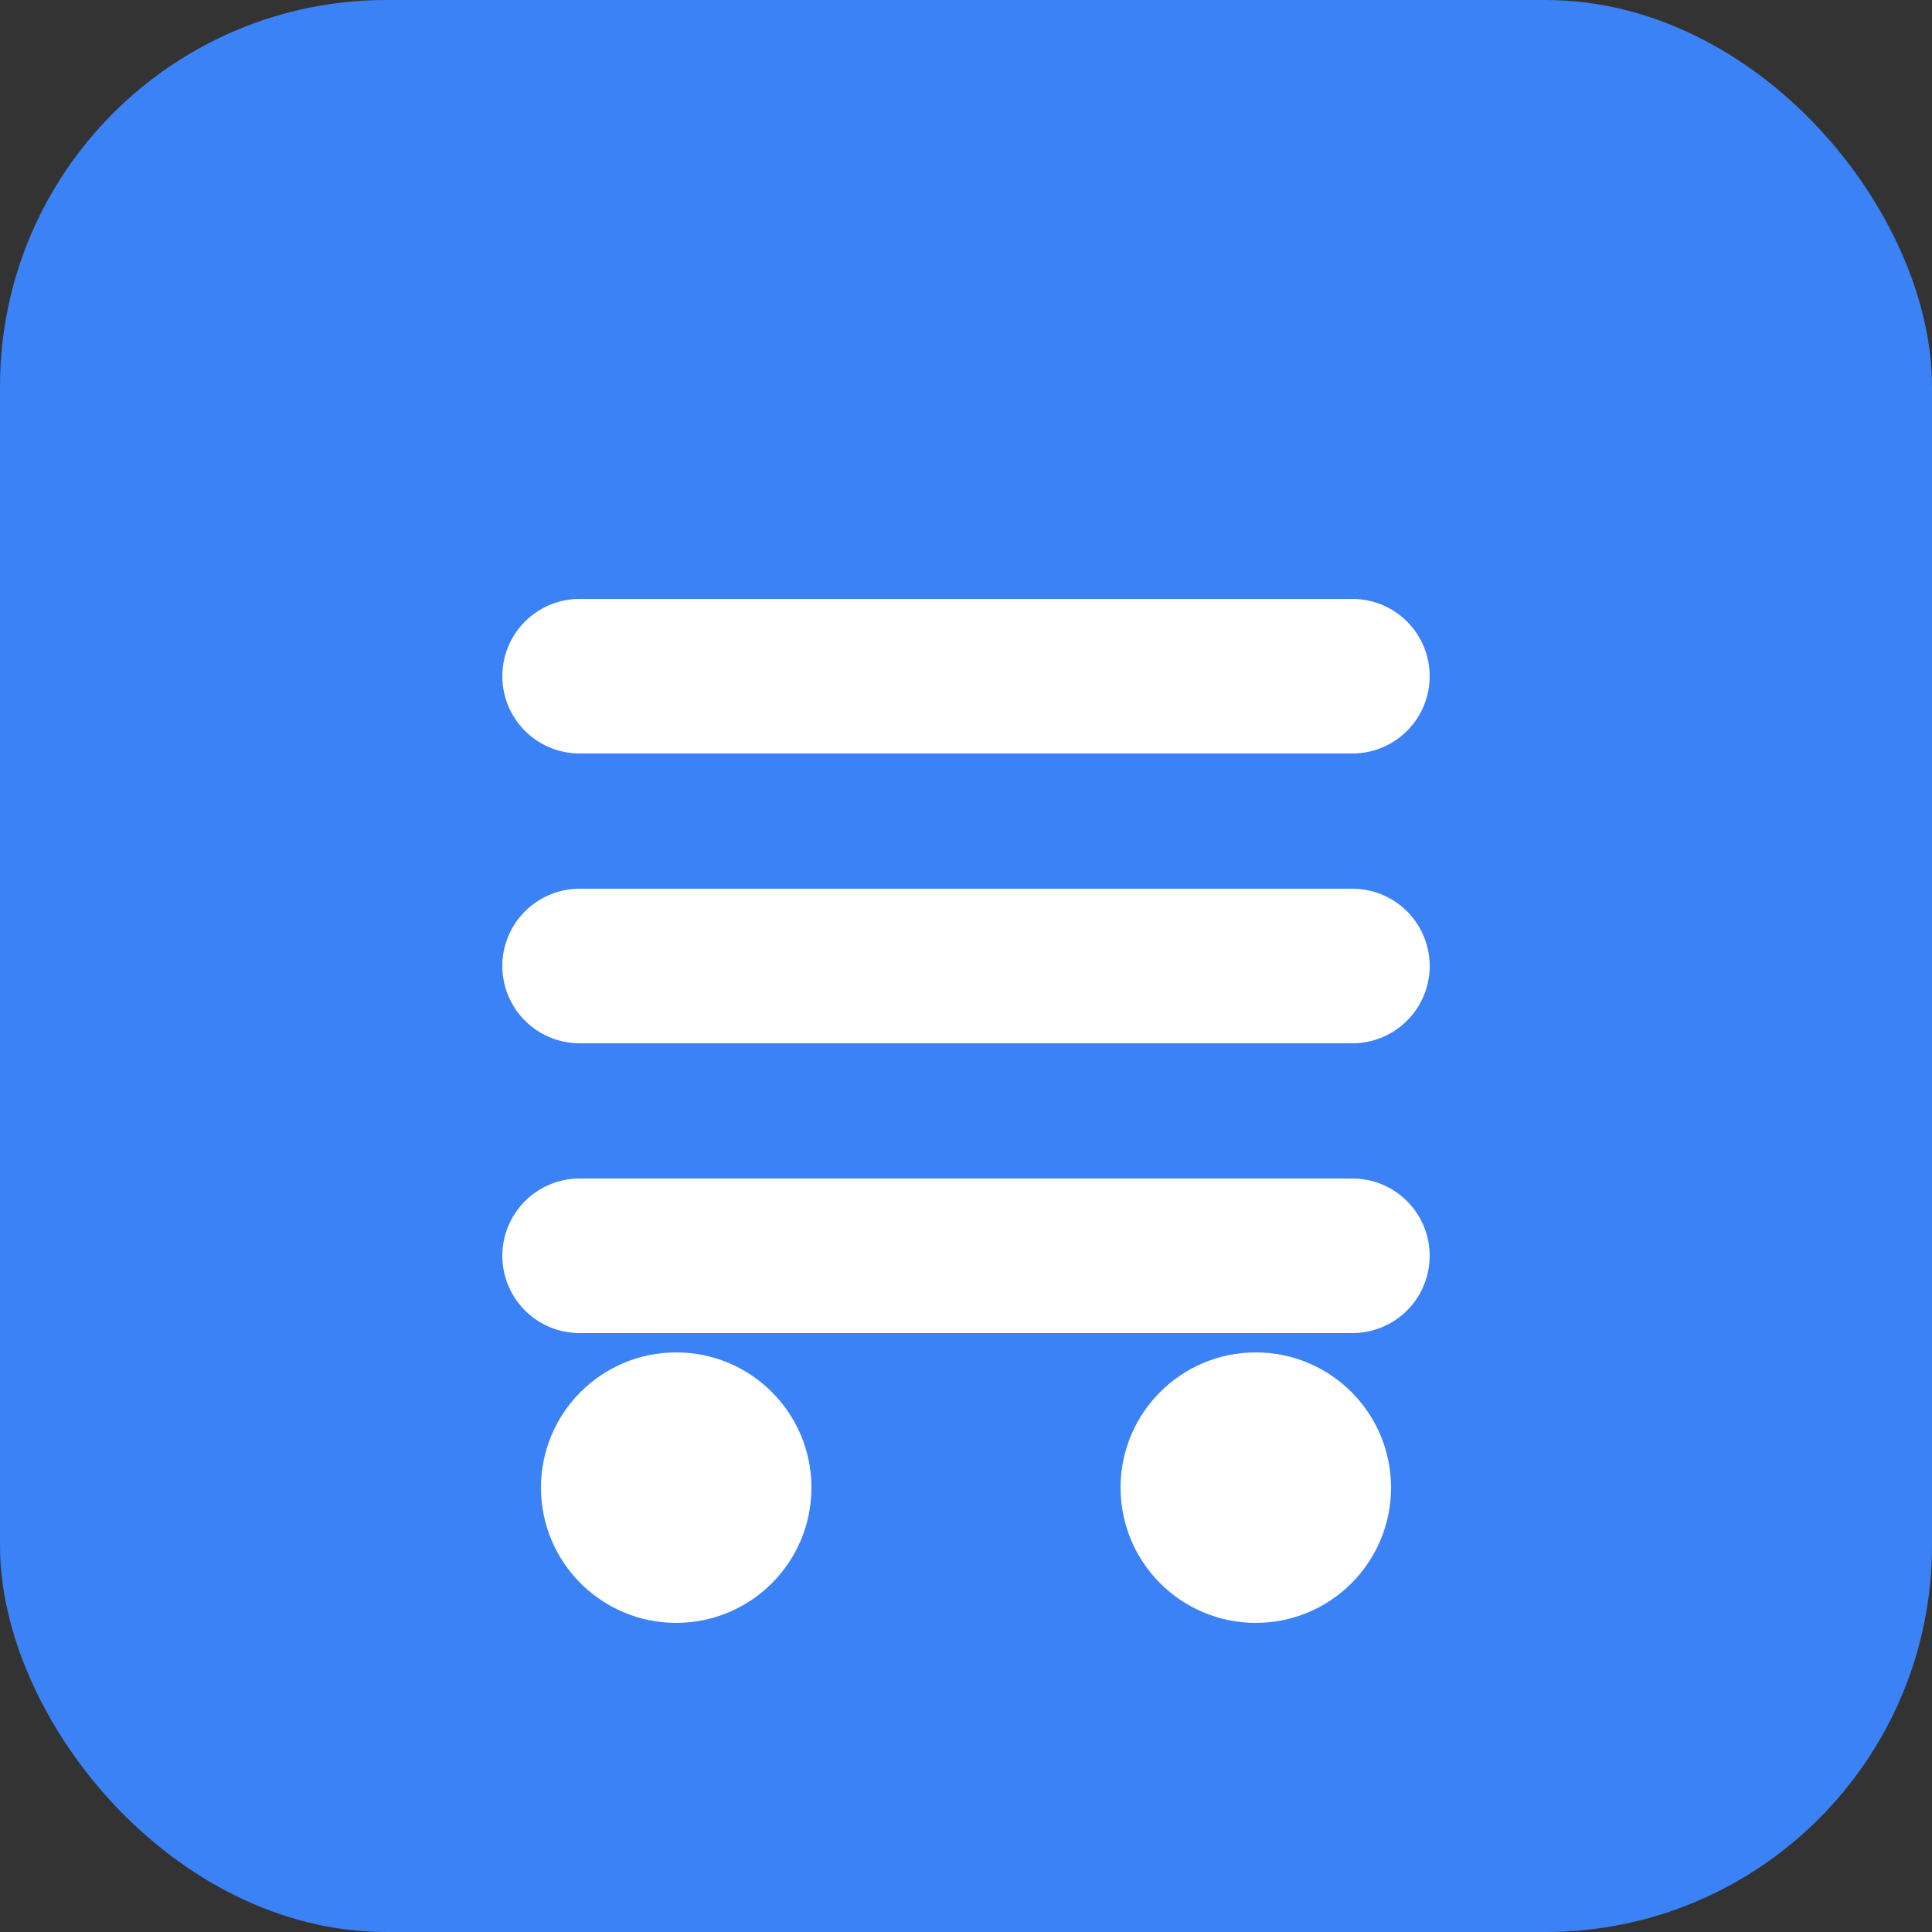 <svg width="100" height="100" viewBox="0 0 100 100" fill="none" xmlns="http://www.w3.org/2000/svg">
  <rect x="0" y="0" width="100" height="100" fill="#333333" stroke="none"/>
  <rect width="100" height="100" rx="20" fill="#3B82F6"/>
  <path d="M30 35H70M30 50H70M30 65H70" stroke="white" stroke-width="8" stroke-linecap="round"/>
  <circle cx="35" cy="77" r="7" fill="white"/>
  <circle cx="65" cy="77" r="7" fill="white"/>
</svg> 